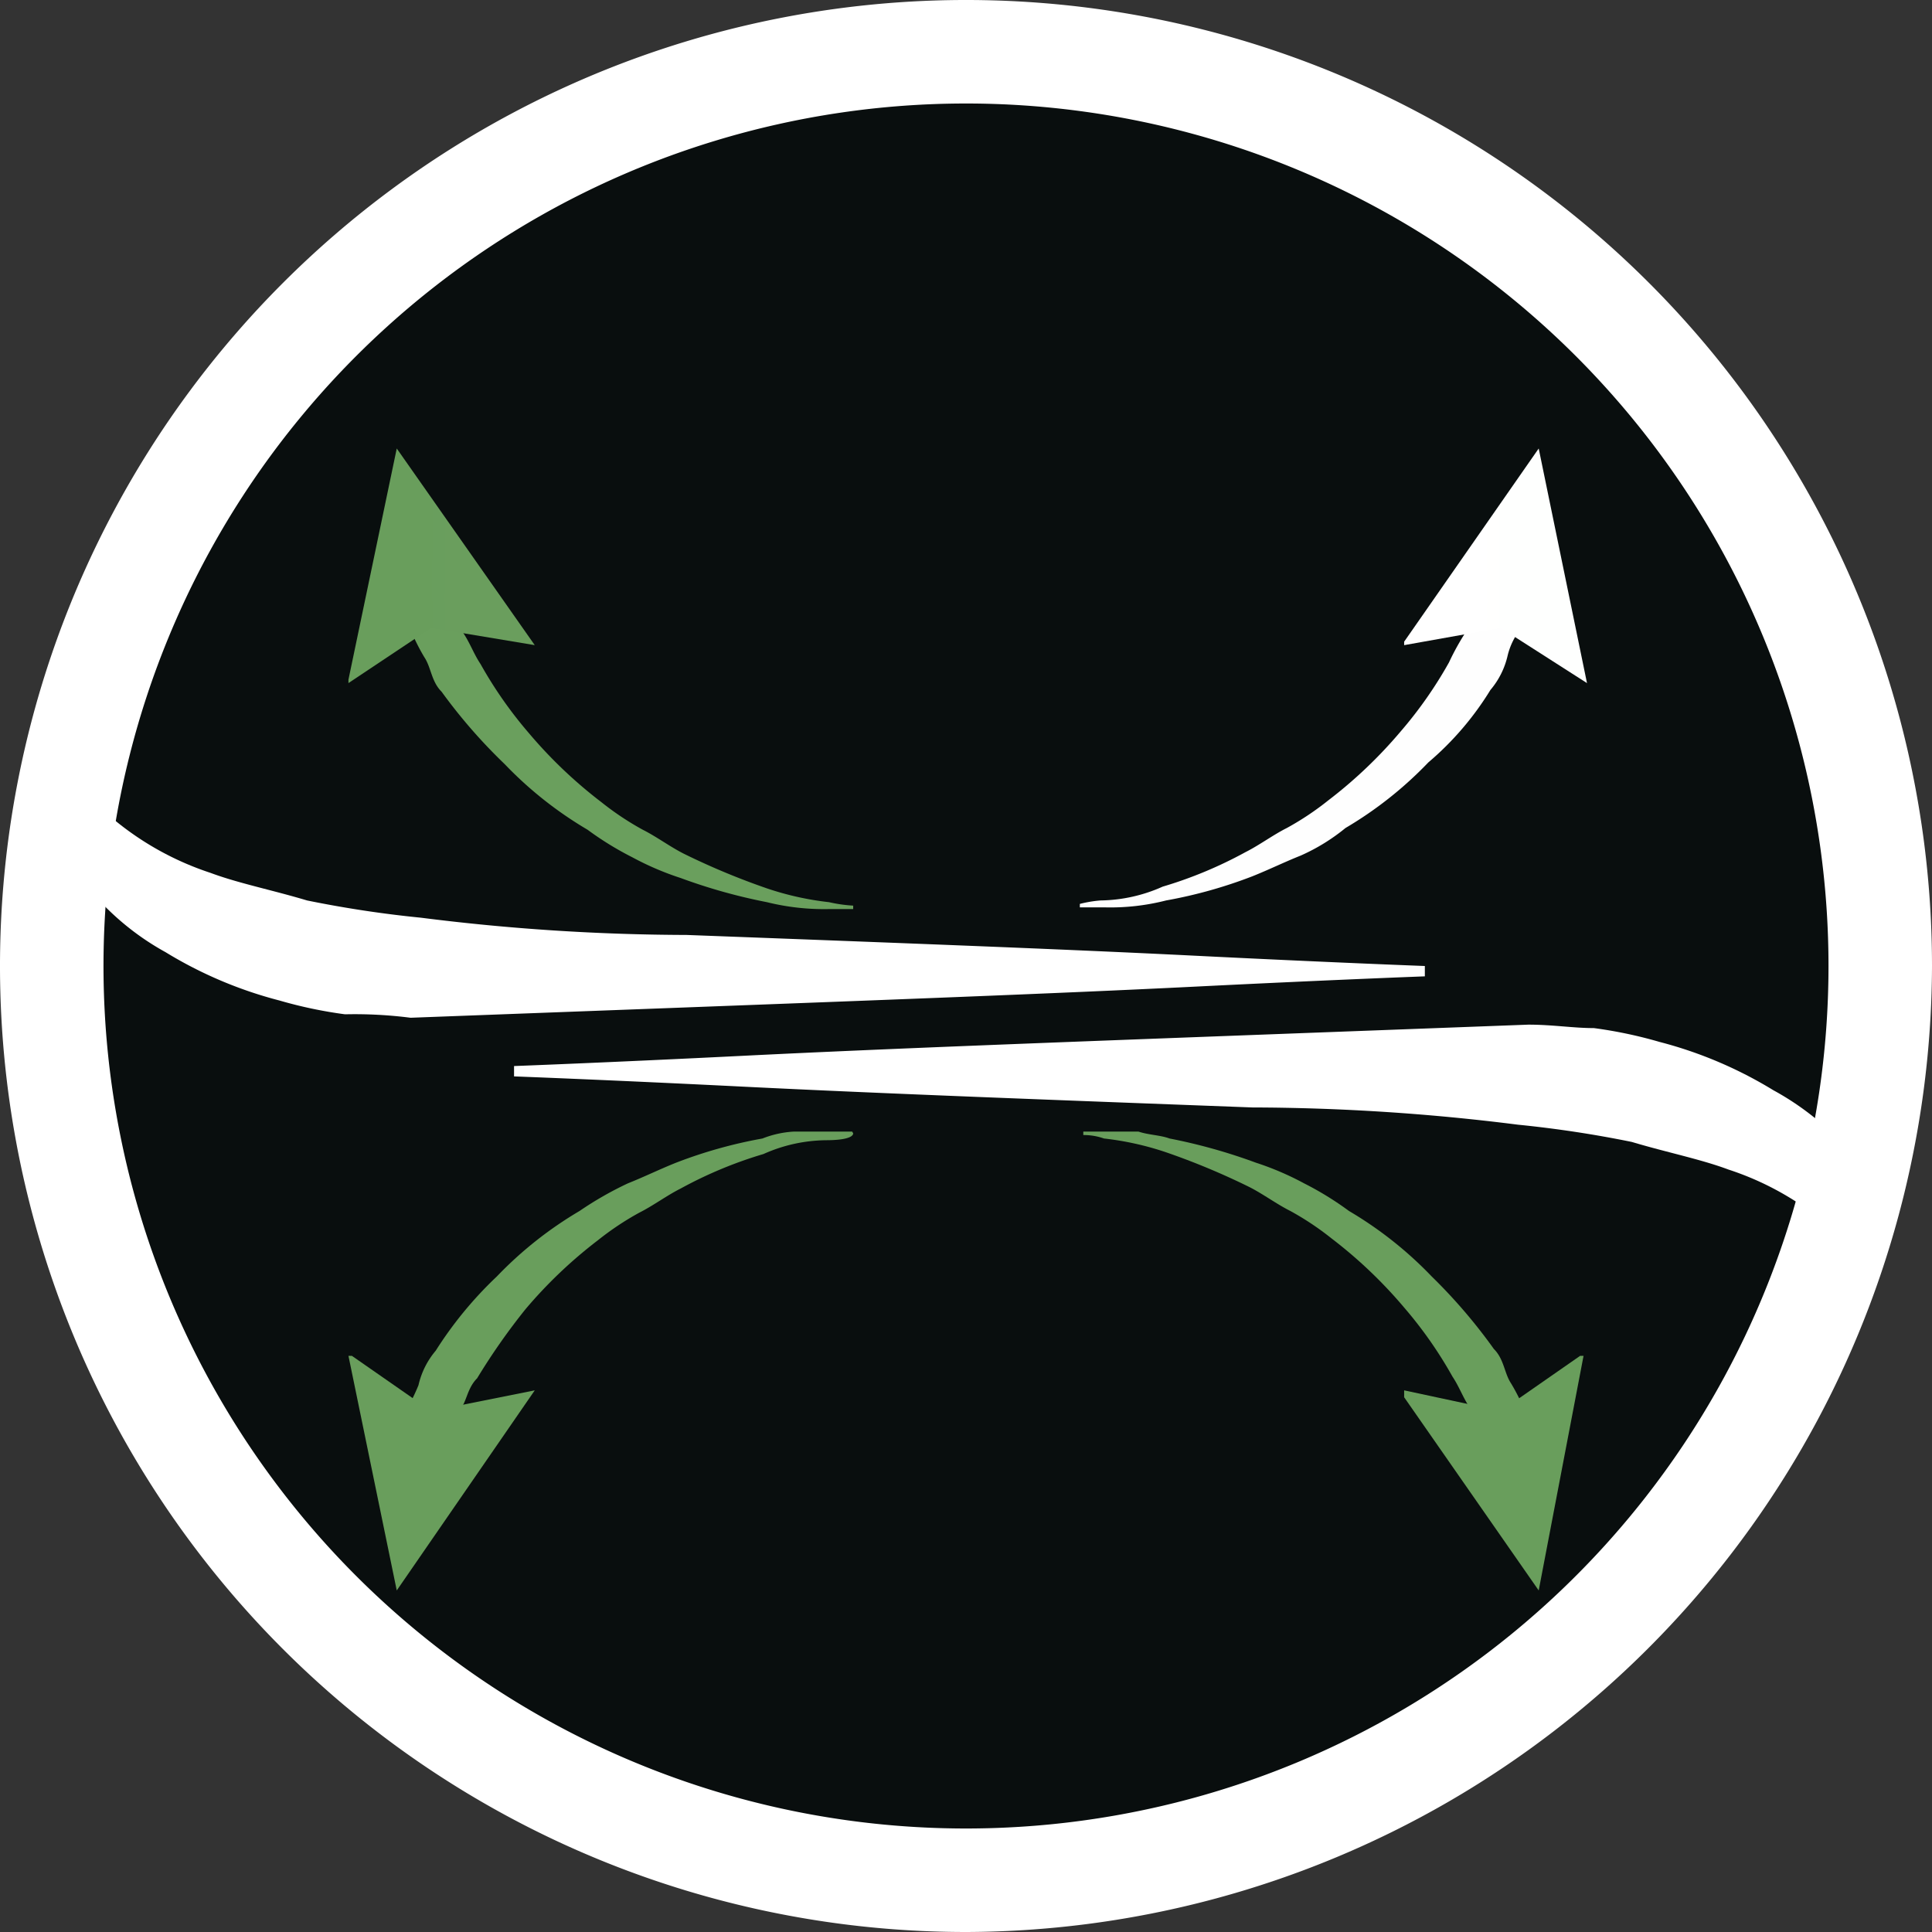 <svg id="_Layer_1" data-name="#Layer 1" xmlns="http://www.w3.org/2000/svg" xmlns:xlink="http://www.w3.org/1999/xlink" viewBox="0 0 56 56"><rect x="0" y="0" width="56" height="56" fill="#333333" stroke="none"/><defs><style>.cls-1{fill:#090e0e}.cls-2{fill:#fff}.cls-3{fill:url(#Безымянный_градиент)}.cls-4{fill:url(#Безымянный_градиент_2)}.cls-5{fill:url(#Безымянный_градиент_3)}.cls-6{fill:url(#Безымянный_градиент_4)}.cls-7{fill:url(#Безымянный_градиент_5)}.cls-8{fill:url(#Безымянный_градиент_6)}.cls-9{fill:url(#Безымянный_градиент_7)}.cls-10{fill:url(#Безымянный_градиент_8)}</style><linearGradient id="Безымянный_градиент" x1="19.47" y1="1240.69" x2="19.47" y2="6037.94" gradientTransform="matrix(1 0 0 -1 0 89.82)" gradientUnits="userSpaceOnUse"><stop offset="0" stop-color="#699e5c"/><stop offset="1" stop-color="#fff"/></linearGradient><linearGradient id="Безымянный_градиент_2" x1="14.17" y1="312.27" x2="14.17" y2="1410.76" gradientTransform="matrix(1 0 0 -1 -1.37 88.97)" xlink:href="#Безымянный_градиент"/><linearGradient id="Безымянный_градиент_3" x1="39.32" y1="1221.77" x2="39.32" y2="5942.71" xlink:href="#Безымянный_градиент"/><linearGradient id="Безымянный_градиент_4" x1="44.67" y1="307.5" x2="44.67" y2="1386.29" gradientTransform="matrix(1 0 0 -1 -1.37 88.97)" xlink:href="#Безымянный_градиент"/><linearGradient id="Безымянный_градиент_5" x1="-29.54" y1="67.27" x2="6039.37" y2="67.27" xlink:href="#Безымянный_градиент"/><linearGradient id="Безымянный_градиент_6" x1="9.54" y1="72.57" x2="1422.05" y2="72.57" gradientTransform="matrix(1 0 0 -1 -1.37 88.97)" xlink:href="#Безымянный_градиент"/><linearGradient id="Безымянный_градиент_7" x1="-9.41" y1="67.27" x2="6041.79" y2="67.27" gradientTransform="matrix(1 0 0 -1 0 89.82)" gradientUnits="userSpaceOnUse"><stop offset="0" stop-color="#fff"/><stop offset="1" stop-color="#699e5c"/></linearGradient><linearGradient id="Безымянный_градиент_8" x1="40.23" y1="72.57" x2="1412.92" y2="72.57" gradientTransform="matrix(1 0 0 -1 -1.37 88.97)" xlink:href="#Безымянный_градиент_7"/></defs><title>SUPERSONIC_1</title><ellipse class="cls-1" cx="28" cy="27.6" rx="26.7" ry="27.4"/><path class="cls-2" d="M3.47 23.25c.1.2.3.4.4.6a8.6 8.6 0 0 0 3.6 2.3c.8.3 1.8.5 2.8.8a32.63 32.63 0 0 0 3.3.5 62.27 62.27 0 0 0 7.7.5c5.3.2 10.7.4 14.7.6s6.7.3 6.7.3v.3s-2.7.1-6.7.3-9.4.4-14.7.6l-8 .3a12.75 12.75 0 0 0-1.9-.1 12.86 12.86 0 0 1-1.9-.4 12.15 12.15 0 0 1-3.3-1.4A7.68 7.68 0 0 1 3 25.15a7.67 7.67 0 0 0 .47-1.9zm51.3 13.5a8.48 8.48 0 0 0-3.3-2c-.8-.3-1.8-.5-2.8-.8a32.62 32.62 0 0 0-3.3-.5 62.27 62.27 0 0 0-7.7-.5c-5.3-.2-10.7-.4-14.7-.6s-6.7-.3-6.7-.3v-.3s2.7-.1 6.7-.3 9.4-.4 14.7-.6l8-.3c.7 0 1.3.1 1.9.1a12.86 12.86 0 0 1 1.9.4 12.15 12.15 0 0 1 3.3 1.4 8 8 0 0 1 2.7 2.4 7.31 7.31 0 0 0-.7 1.9z" transform="translate(-1.37 -.85)"/><path class="cls-2" d="M29.37 56.85a28 28 0 1 1 28-28 28.08 28.08 0 0 1-28 28zm0-53a25 25 0 1 0 25 25 25 25 0 0 0-25-25z" transform="translate(-1.37 -.85)"/><path class="cls-3" d="M26.07 33.65h-1.7a2.92 2.92 0 0 0-.9.2 13.57 13.57 0 0 0-2.5.7c-.5.2-.9.4-1.4.6a10 10 0 0 0-1.4.8 11.17 11.17 0 0 0-2.4 1.9A11.21 11.21 0 0 0 14 40a2.35 2.35 0 0 0-.5 1 5.94 5.94 0 0 1-.4.8 3.93 3.93 0 0 0-.2.6v.1l1.2.5.3-.6a4.88 4.88 0 0 0 .3-.7c.2-.2.2-.6.5-.9a18.61 18.61 0 0 1 1.4-2 13.36 13.36 0 0 1 2.1-2 8.34 8.34 0 0 1 1.2-.8c.4-.2.8-.5 1.2-.7a12.23 12.23 0 0 1 2.4-1 4.54 4.54 0 0 1 1.8-.4c.6 0 .8-.1.8-.2z" transform="translate(-1.37 -.85)"/><path class="cls-4" d="M10.1 39.3l1.4 6.8 4-5.8-3 .6-2.3-1.6h-.1z"/><path class="cls-5" d="M34.37 33.65h-1.6v.1a1.76 1.76 0 0 1 .6.1 8.57 8.57 0 0 1 1.8.4 20.83 20.83 0 0 1 2.4 1c.4.2.8.5 1.2.7a8.34 8.34 0 0 1 1.2.8 13.36 13.36 0 0 1 2.1 2 12.14 12.14 0 0 1 1.4 2c.2.3.3.6.5.9a4.87 4.87 0 0 0 .3.7l.3.6 1.3-.5s-.1-.2-.3-.7a5.9 5.9 0 0 0-.4-.8c-.2-.3-.2-.7-.5-1a15.62 15.62 0 0 0-1.8-2.1 11.17 11.17 0 0 0-2.4-1.9 9.13 9.13 0 0 0-1.3-.8 8.43 8.43 0 0 0-1.4-.6 16.15 16.15 0 0 0-2.5-.7c-.27-.1-.6-.1-.9-.2z" transform="translate(-1.37 -.85)"/><path class="cls-6" d="M45.8 39.3l-2.3 1.6-2.8-.6v.2l3.9 5.6 1.3-6.8h-.1z"/><path class="cls-7" d="M14.27 18h-.1l-1.1.4v.1a3.93 3.93 0 0 0 .2.6 5.9 5.9 0 0 0 .4.8c.2.3.2.7.5 1A15.62 15.62 0 0 0 16 23a11.17 11.17 0 0 0 2.4 1.9 9.13 9.13 0 0 0 1.3.8 8.43 8.43 0 0 0 1.4.6 16.15 16.15 0 0 0 2.5.7 6.89 6.89 0 0 0 1.8.2h.7v-.1a4.18 4.18 0 0 1-.7-.1 8.57 8.57 0 0 1-1.8-.4 20.83 20.83 0 0 1-2.4-1c-.4-.2-.8-.5-1.2-.7a8.34 8.34 0 0 1-1.2-.8 13.36 13.36 0 0 1-2.1-2 12.14 12.14 0 0 1-1.4-2c-.2-.3-.3-.6-.5-.9a4.88 4.88 0 0 0-.3-.7 1.69 1.69 0 0 1-.23-.5z" transform="translate(-1.37 -.85)"/><path class="cls-8" d="M11.5 13l-1.4 6.7v.1l2.4-1.6 3 .5-4-5.7z"/><path class="cls-9" d="M32.77 27.15h.6a6.52 6.52 0 0 0 1.8-.2 13.57 13.57 0 0 0 2.5-.7c.5-.2.9-.4 1.4-.6a5.67 5.67 0 0 0 1.3-.8 11.17 11.17 0 0 0 2.4-1.9 8.75 8.75 0 0 0 1.8-2.1 2.35 2.35 0 0 0 .5-1 2 2 0 0 1 .4-.8 6 6 0 0 0 .3-.7l-1.2-.4h-.1c0 .1-.2.3-.3.5a4.88 4.88 0 0 0-.3.7 7.26 7.26 0 0 0-.5.9 12.14 12.14 0 0 1-1.4 2 13.36 13.36 0 0 1-2.1 2 8.34 8.34 0 0 1-1.2.8c-.4.2-.8.5-1.2.7a12.23 12.23 0 0 1-2.4 1 4.54 4.54 0 0 1-1.8.4 3.54 3.54 0 0 0-.6.1v.1z" transform="translate(-1.37 -.85)"/><path class="cls-10" d="M44.6 13l-3.9 5.6v.1l2.8-.5 2.5 1.6-1.4-6.8z"/></svg>